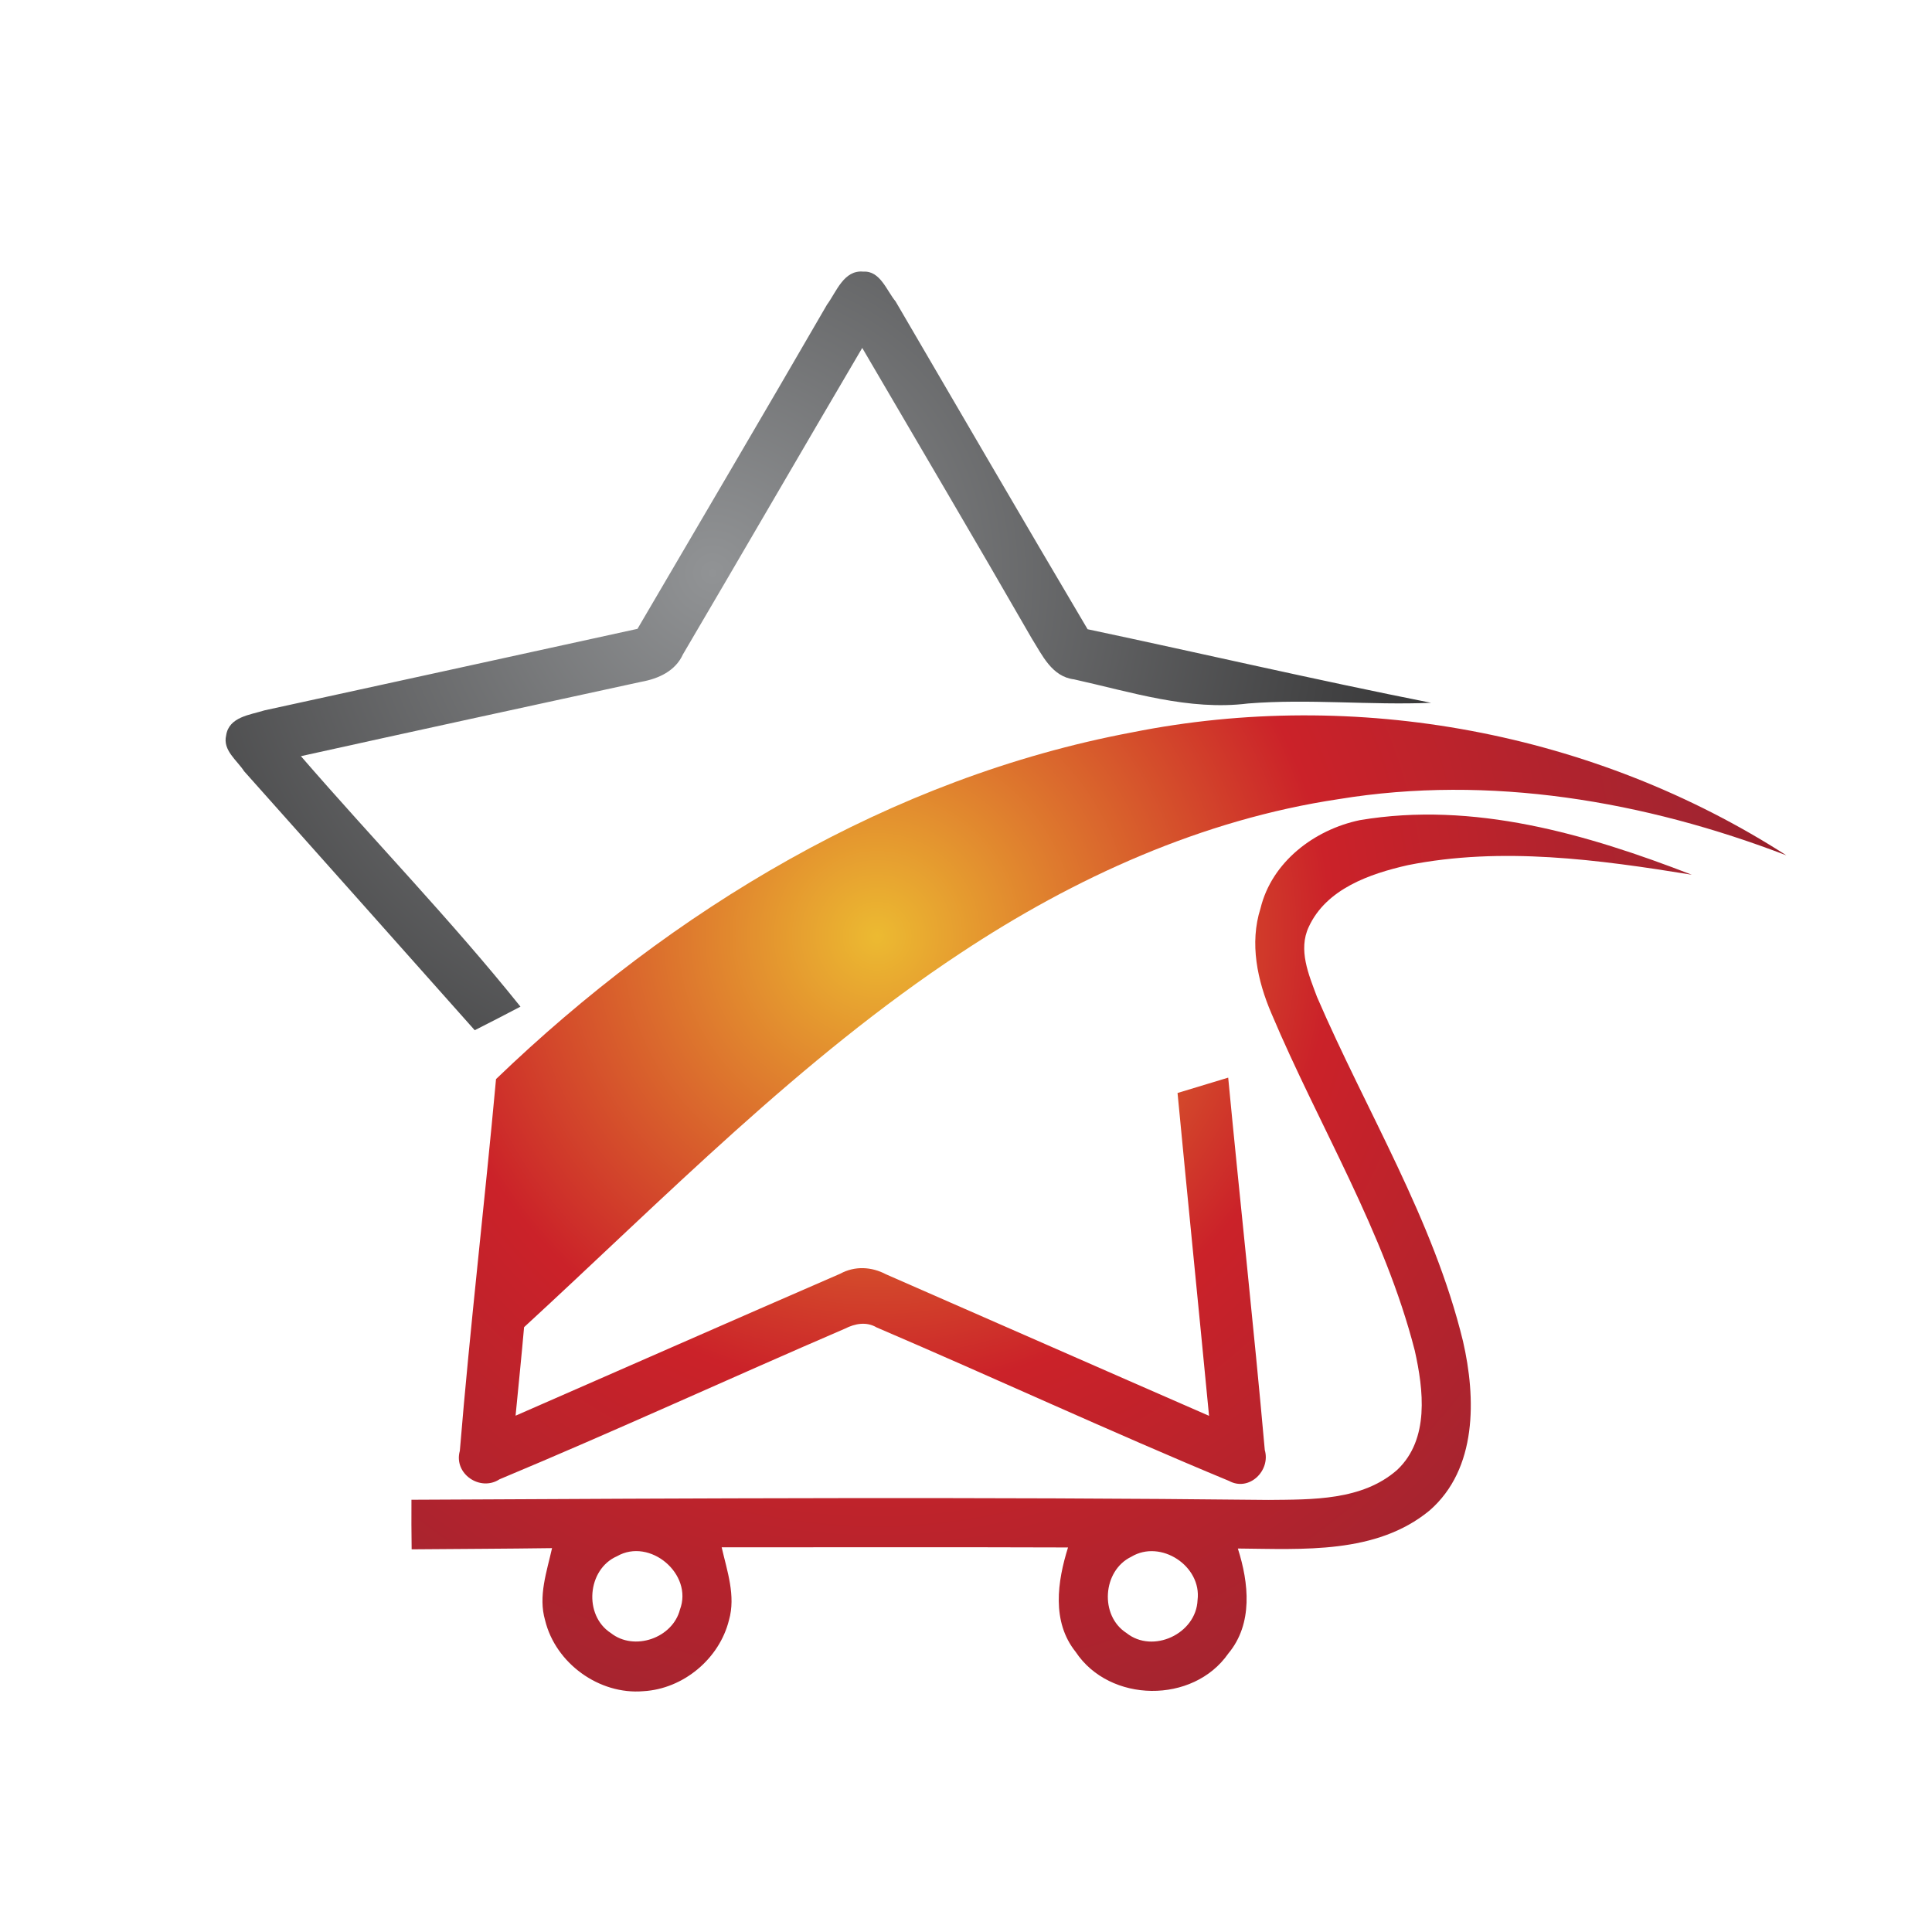 <?xml version="1.0" encoding="iso-8859-1"?>
<!-- Generator: Adobe Illustrator 13.0.0, SVG Export Plug-In . SVG Version: 6.00 Build 14948)  -->
<!DOCTYPE svg PUBLIC "-//W3C//DTD SVG 1.1//EN" "http://www.w3.org/Graphics/SVG/1.1/DTD/svg11.dtd">
<svg version="1.1" id="Layer_1" xmlns="http://www.w3.org/2000/svg" xmlns:xlink="http://www.w3.org/1999/xlink" x="0px" y="0px"
	 width="100px" height="100px" viewBox="0 0 100 100" enable-background="new 0 0 100 100" xml:space="preserve">
<g>
	<g>
		<radialGradient id="SVGID_1_" cx="45.404" cy="48.453" r="65.614" gradientUnits="userSpaceOnUse">
			<stop  offset="0" style="stop-color:#ECBA31"/>
			<stop  offset="0.358" style="stop-color:#CB2229"/>
			<stop  offset="0.661" style="stop-color:#A22430"/>
			<stop  offset="1" style="stop-color:#540000"/>
		</radialGradient>
		<path fill="url(#SVGID_1_)" d="M58.612,37.904c11.566-2.309,23.921-0.014,33.849,6.368C85.128,41.46,77.1,40.08,69.289,41.363
			c-7.047,1.054-13.669,4.052-19.578,7.972c-8.303,5.481-15.288,12.65-22.585,19.36c-0.133,1.52-0.293,3.054-0.44,4.581
			c5.604-2.447,11.197-4.916,16.807-7.35c0.757-0.412,1.622-0.363,2.371,0.034c5.569,2.435,11.137,4.889,16.716,7.323
			c-0.536-5.572-1.098-11.138-1.631-16.71c0.868-0.265,1.746-0.53,2.622-0.795c0.613,6.423,1.321,12.846,1.894,19.276
			c0.31,1.067-0.81,2.168-1.852,1.598c-6.124-2.54-12.146-5.336-18.238-7.944c-0.529-0.313-1.119-0.202-1.639,0.062
			c-5.973,2.573-11.88,5.293-17.881,7.798c-1.001,0.654-2.389-0.286-2.054-1.472c0.529-6.417,1.286-12.826,1.873-19.242
			C34.779,47.096,46.09,40.254,58.612,37.904z"/>
		<g>
			<radialGradient id="SVGID_2_" cx="45.402" cy="48.451" r="65.612" gradientUnits="userSpaceOnUse">
				<stop  offset="0" style="stop-color:#ECBA31"/>
				<stop  offset="0.358" style="stop-color:#CB2229"/>
				<stop  offset="0.661" style="stop-color:#A22430"/>
				<stop  offset="1" style="stop-color:#540000"/>
			</radialGradient>
			<path fill="url(#SVGID_2_)" d="M65.245,47.012c0.585-2.406,2.792-4.072,5.139-4.561c5.876-0.991,11.745,0.718,17.181,2.824
				c-4.833-0.781-9.833-1.464-14.69-0.496c-1.967,0.446-4.223,1.221-5.133,3.195c-0.562,1.192,0,2.482,0.426,3.626
				c2.552,5.921,6.019,11.507,7.556,17.819c0.677,2.942,0.747,6.611-1.732,8.766c-2.759,2.273-6.573,1.995-9.921,1.966
				c0.568,1.779,0.799,3.892-0.498,5.44c-1.814,2.608-6.138,2.566-7.898-0.091c-1.252-1.562-0.945-3.648-0.394-5.404
				c-5.975-0.021-11.95-0.007-17.927-0.007c0.279,1.22,0.739,2.51,0.377,3.771c-0.495,1.996-2.361,3.558-4.429,3.676
				c-2.288,0.195-4.546-1.444-5.087-3.668c-0.366-1.248,0.087-2.518,0.359-3.737c-2.423,0.034-4.847,0.041-7.267,0.062
				c-0.01-0.863-0.018-1.707-0.01-2.566c14.781-0.075,29.562-0.153,44.347,0.009c2.273-0.023,4.868,0.042,6.682-1.562
				c1.67-1.585,1.356-4.137,0.903-6.166c-1.58-6.165-4.963-11.632-7.418-17.448C65.08,50.757,64.666,48.825,65.245,47.012z
				 M31.937,80.55c-1.548,0.676-1.737,3.061-0.321,3.975c1.207,0.956,3.198,0.266,3.578-1.213
				C35.888,81.472,33.635,79.573,31.937,80.55z M58.553,80.579c-1.488,0.718-1.646,3.046-0.247,3.945
				c1.363,1.089,3.608,0.042,3.679-1.701C62.211,81.059,60.077,79.657,58.553,80.579z"/>
		</g>
	</g>
	<g>
		<radialGradient id="SVGID_3_" cx="36.883" cy="29.646" r="48.128" gradientUnits="userSpaceOnUse">
			<stop  offset="0" style="stop-color:#919395"/>
			<stop  offset="0.673" style="stop-color:#424243"/>
			<stop  offset="1" style="stop-color:#272525"/>
		</radialGradient>
		<path fill="url(#SVGID_3_)" d="M42.806,15.768c0.484-0.655,0.868-1.812,1.883-1.708c0.868-0.056,1.203,0.984,1.667,1.542
			c3.31,5.663,6.598,11.325,9.938,16.967c5.931,1.256,11.828,2.629,17.779,3.808c-3.162,0.132-6.322-0.216-9.471,0.035
			c-3.071,0.384-6.05-0.593-9.007-1.248c-1.153-0.14-1.649-1.256-2.189-2.114c-2.894-5.035-5.848-10.029-8.777-15.042
			c-3.106,5.279-6.172,10.579-9.278,15.858c-0.391,0.865-1.262,1.263-2.155,1.423c-5.873,1.276-11.748,2.552-17.621,3.85
			c3.759,4.344,7.77,8.48,11.364,12.965c-0.788,0.411-1.572,0.822-2.367,1.22c-3.979-4.47-7.951-8.94-11.936-13.404
			c-0.37-0.572-1.116-1.081-0.931-1.855c0.142-0.963,1.238-1.06,1.987-1.297c6.433-1.401,12.867-2.811,19.304-4.219
			C36.268,26.962,39.556,21.383,42.806,15.768z"/>
	</g>
</g>
</svg>
